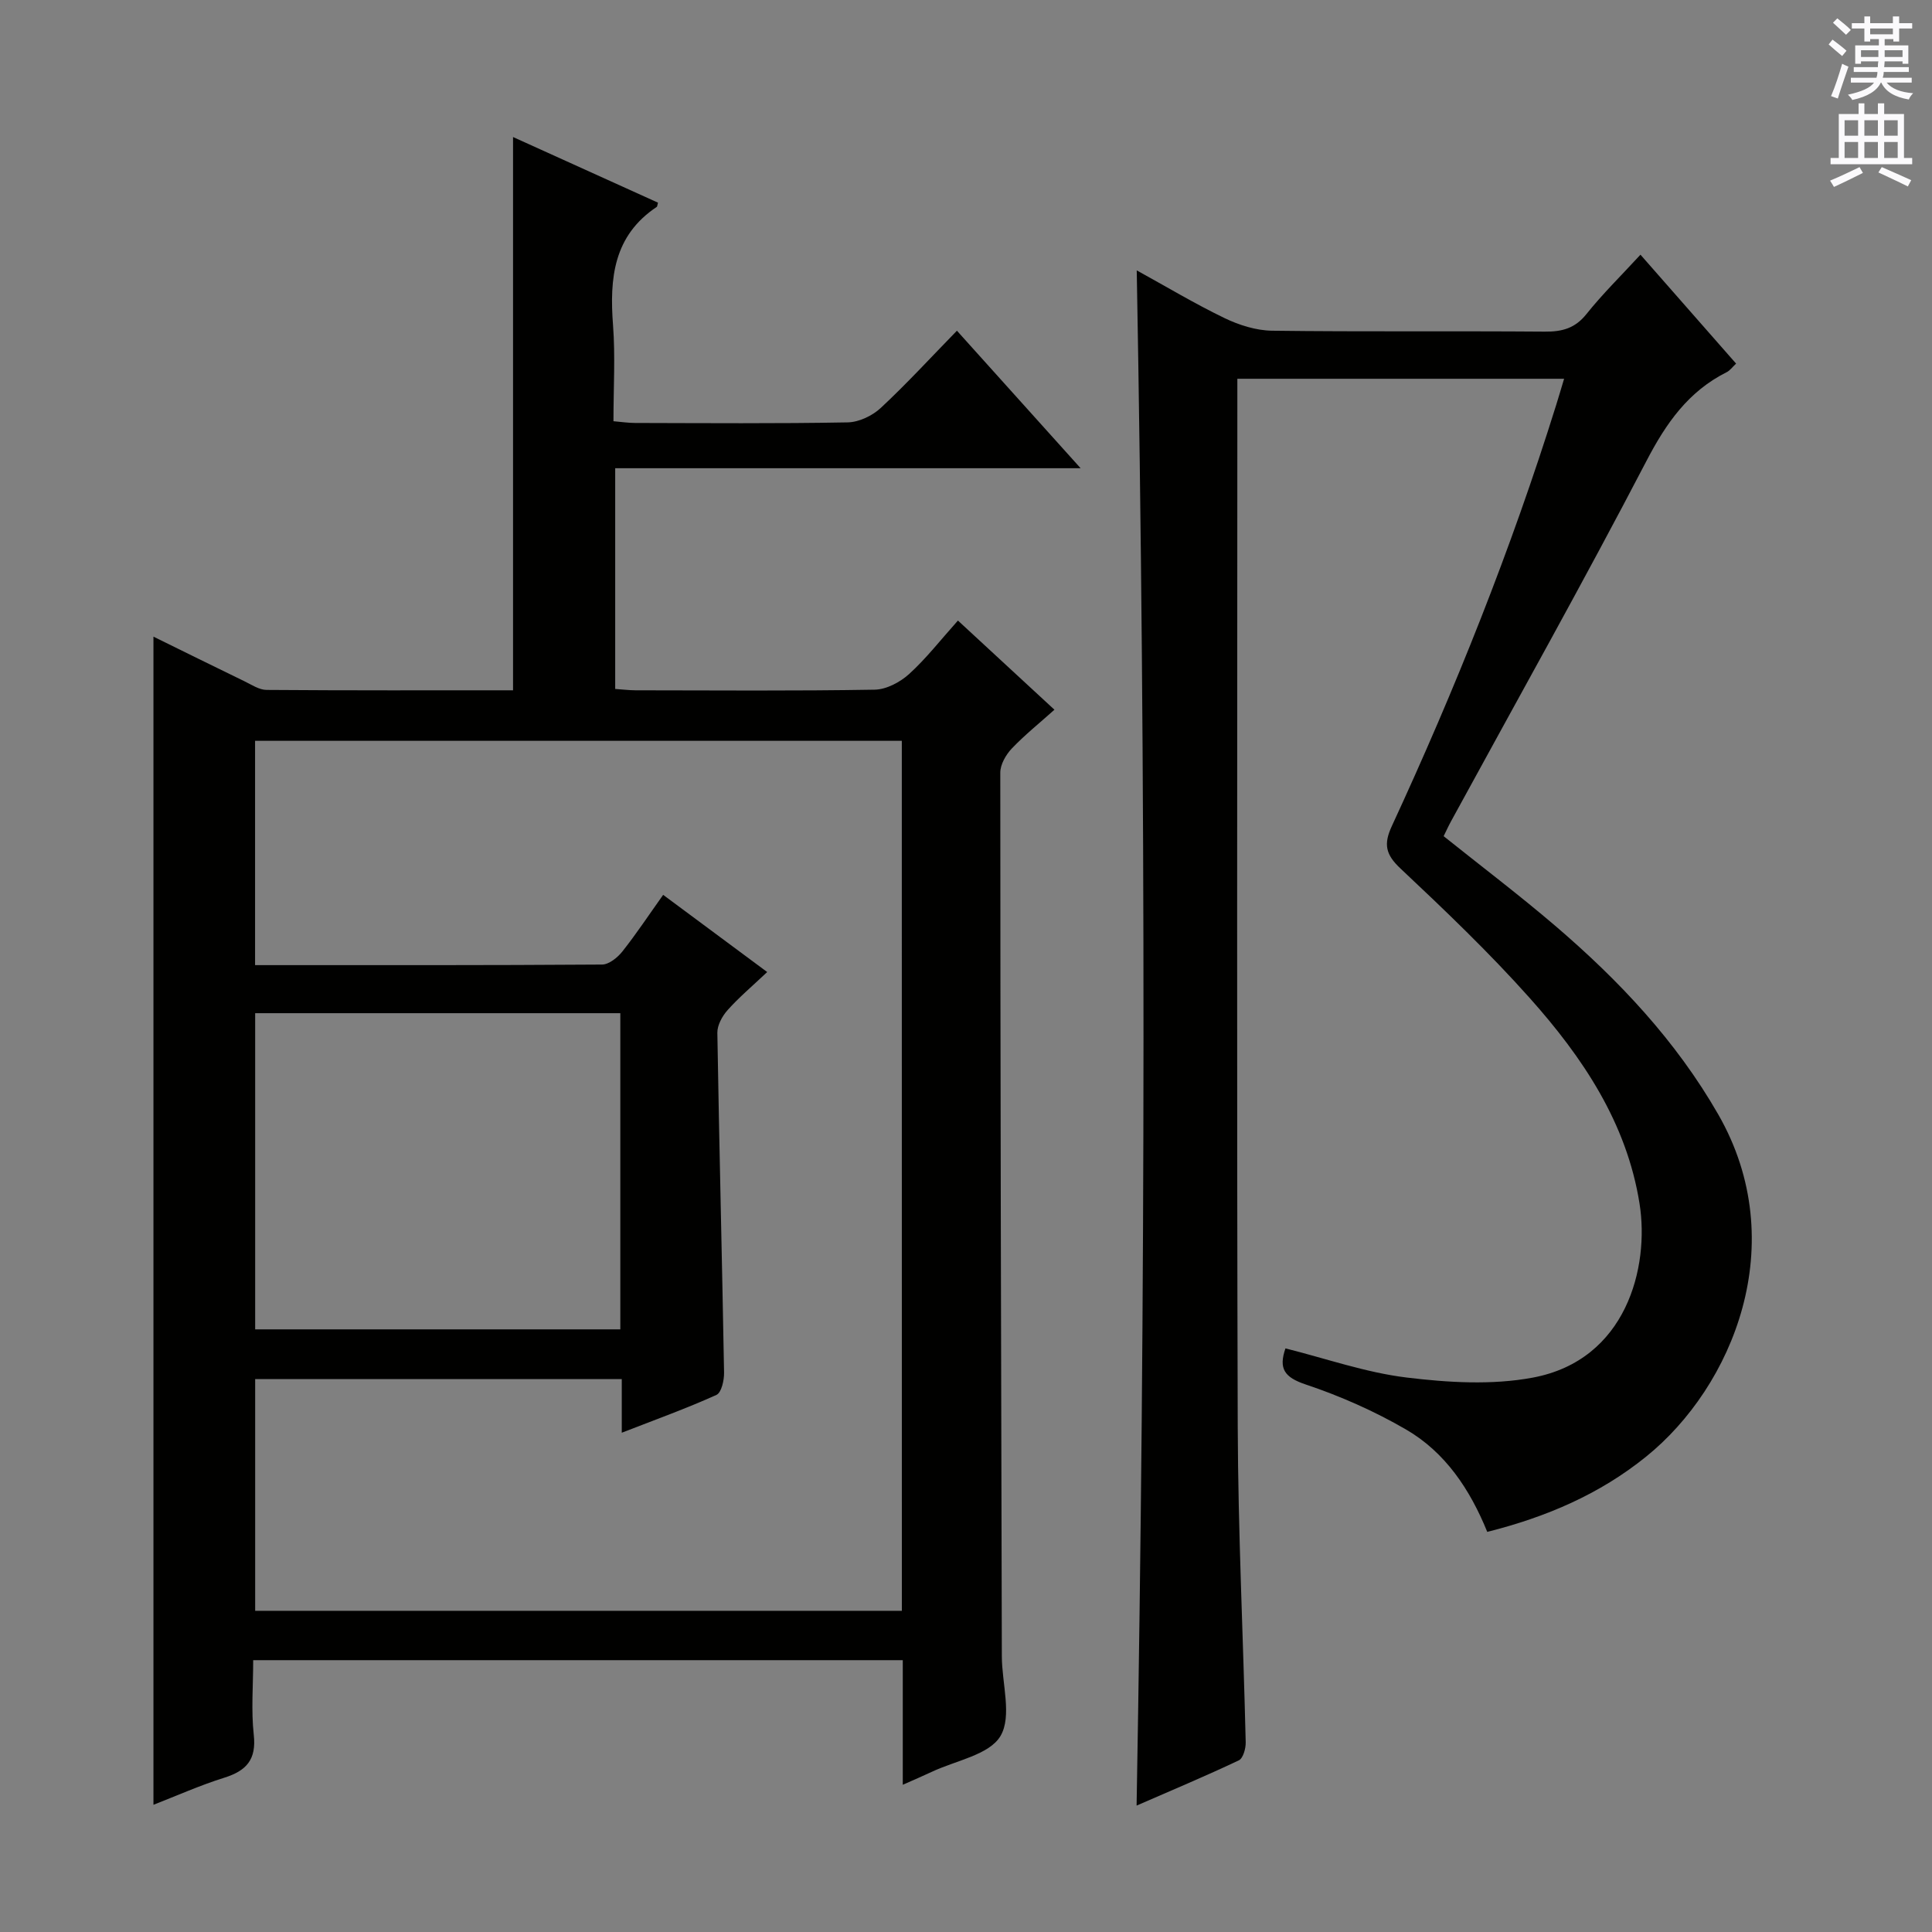 <svg enable-background="new 0 0 400 400" viewBox="0 0 400 400" xmlns="http://www.w3.org/2000/svg"><rect x="0" y="0" width="400" height="400" fill="#808080" stroke="none"/><path d="m31.77 131.81c6.18 3.04 12.51 6.17 18.86 9.25 1.47.71 3.03 1.77 4.56 1.78 16.97.13 33.94.08 51.03.08 0-38.18 0-75.99 0-114.55 10.26 4.65 20.16 9.13 30.01 13.59-.16.57-.15.8-.25.87-8.97 5.97-9.8 14.79-9.06 24.47.49 6.45.09 12.97.09 19.91 1.64.14 3.07.36 4.49.36 14.66.03 29.33.15 43.99-.12 2.33-.04 5.1-1.36 6.84-2.97 5.35-4.98 10.31-10.39 15.79-16.01 8.54 9.49 16.7 18.56 25.61 28.47-32.68 0-64.34 0-96.36 0v45.7c1.36.09 2.8.27 4.23.28 16.5.02 33 .15 49.49-.13 2.42-.04 5.25-1.54 7.11-3.22 3.55-3.22 6.53-7.07 10.13-11.09 6.62 6.12 13.03 12.04 19.98 18.46-3.09 2.77-6.15 5.22-8.83 8.03-1.22 1.29-2.38 3.3-2.38 4.99.01 60.99.16 121.97.32 182.96.01 5.61 2.15 12.38-.28 16.5-2.32 3.92-9.32 5.09-14.27 7.44-1.74.82-3.51 1.57-5.96 2.66 0-9.03 0-17.27 0-25.8-44.9 0-89.31 0-134.49 0 0 5.27-.44 10.41.12 15.45.57 5.13-1.51 7.45-6.12 8.89-5.04 1.58-9.88 3.75-14.65 5.6 0-80.56 0-160.98 0-241.85zm154.94 21.57c-44.87 0-89.39 0-133.9 0v46.44c24.21 0 48.02.05 71.84-.12 1.43-.01 3.21-1.45 4.21-2.71 2.94-3.72 5.56-7.68 8.44-11.72 7.35 5.45 14.21 10.54 21.54 15.98-3.18 3-5.87 5.27-8.19 7.87-1.11 1.24-2.15 3.13-2.13 4.7.38 23.45.98 46.9 1.39 70.35.03 1.59-.54 4.16-1.58 4.63-6.14 2.78-12.51 5.07-19.6 7.83 0-4.21 0-7.6 0-11.11-25.66 0-50.72 0-75.9 0v47.98h133.89c-.01-60.12-.01-119.9-.01-180.12zm-58.28 121.85c0-22.03 0-43.7 0-65.46-25.43 0-50.46 0-75.6 0v65.46z" fill="#010100"/><path d="m323.83 78.42c-22.71 0-44.81 0-67.65 0v5.46c0 70.49-.14 140.99.08 211.48.07 21.79 1.14 43.58 1.65 65.37.03 1.27-.54 3.31-1.42 3.73-6.86 3.25-13.88 6.19-21.17 9.37 1.86-106.15 1.94-211.67.03-317.85 6.11 3.36 12.01 6.9 18.18 9.88 3.01 1.45 6.52 2.56 9.82 2.61 18.83.24 37.66.04 56.49.19 3.58.03 6.26-.68 8.62-3.64 3.31-4.15 7.13-7.89 11.18-12.29 6.61 7.53 13.12 14.95 19.8 22.55-.79.74-1.28 1.45-1.96 1.78-7.93 3.98-12.52 10.54-16.59 18.36-13.05 25.06-26.89 49.72-40.42 74.53-.55 1-1.02 2.04-1.58 3.17 7.81 6.25 15.63 12.17 23.07 18.53 13.21 11.3 25.01 23.79 33.78 39.07 15.33 26.72 3.03 56.37-14.94 70.87-9.62 7.77-20.63 12.49-32.88 15.57-3.58-8.81-8.7-16.49-16.82-21.2-6.54-3.8-13.6-6.92-20.77-9.32-4.42-1.48-5.64-3.28-4.19-7.47 8.4 2.1 16.62 5 25.06 6.03 8.62 1.05 17.71 1.6 26.15.02 19.38-3.62 24.19-22.86 22.1-36.02-2.66-16.76-11.79-30.29-22.72-42.55-8.4-9.42-17.58-18.19-26.79-26.85-3.07-2.88-3.51-5.02-1.79-8.74 13.12-28.36 24.71-57.33 34.03-87.18.49-1.56.95-3.14 1.65-5.46z" fill="#010100"/><g fill="#fbfafc"><path d="m378.6 9.2.8-1c.9.7 1.9 1.4 2.9 2.3l-.9 1.1c-1.1-.9-2-1.7-2.8-2.4zm.5 10.7c.9-2.1 1.6-4.3 2.3-6.7.4.2.8.4 1.3.6-.7 2.1-1.5 4.3-2.2 6.6zm.4-15.2.9-.9c1 .8 2 1.6 2.8 2.4l-1 1c-1-.9-1.9-1.8-2.7-2.5zm12.5-1.3h1.2v1.4h2.7v1.1h-2.7v2.7h-1.2v-.5h-1.8v1.3h4.9v3.8h-1.2v-.5h-3.7c0 .4-.1.9-.1 1.2h5.1v1h-5.2c0 .5-.1.9-.2 1.2h6v1h-5.2c1.1 1.3 2.9 2 5.5 2.2-.4.4-.7.8-.9 1.3-2.9-.5-4.8-1.6-5.7-3.5h-.1c-.8 1.7-2.7 2.9-5.9 3.6-.2-.4-.6-.8-.9-1.1 2.8-.6 4.6-1.4 5.4-2.5h-4.8v-1h5.3c.1-.3.2-.7.2-1.2h-4.9v-1h5c0-.4 0-.8.1-1.2h-3.6v.5h-1.2v-3.8h4.9v-1.3h-1.8v.5h-1.2v-2.7h-2.6v-1.1h2.6v-1.4h1.2v1.4h4.7v-1.4zm-6.7 8.4h3.6c0-.4 0-.9 0-1.4h-3.6zm1.9-4.7h4.7v-1.2h-4.7zm6.7 3.3h-3.7v1.4h3.7z"/><path d="m384.7 21.4h1.3v2.2h2.8v-2.2h1.3v2.2h4.1v9.1h1.7v1.3h-16.9v-1.3h1.7v-9.1h4.1v-2.2zm.3 13.2.7 1.2c-1.8.9-3.8 1.9-6 2.9-.2-.4-.5-.8-.8-1.3 2.4-1 4.4-2 6.1-2.8zm-3.1-6.5h2.8v-3.2h-2.8zm0 4.6h2.8v-3.3h-2.8zm4.1-4.6h2.8v-3.2h-2.8zm0 4.6h2.8v-3.3h-2.8zm3.6 1.9c2.1.9 4.1 1.8 6.1 2.7l-.7 1.3c-2.2-1.1-4.2-2-6.1-2.9zm3.3-9.7h-2.8v3.2h2.8zm-2.8 7.8h2.8v-3.3h-2.8z"/></g></svg>